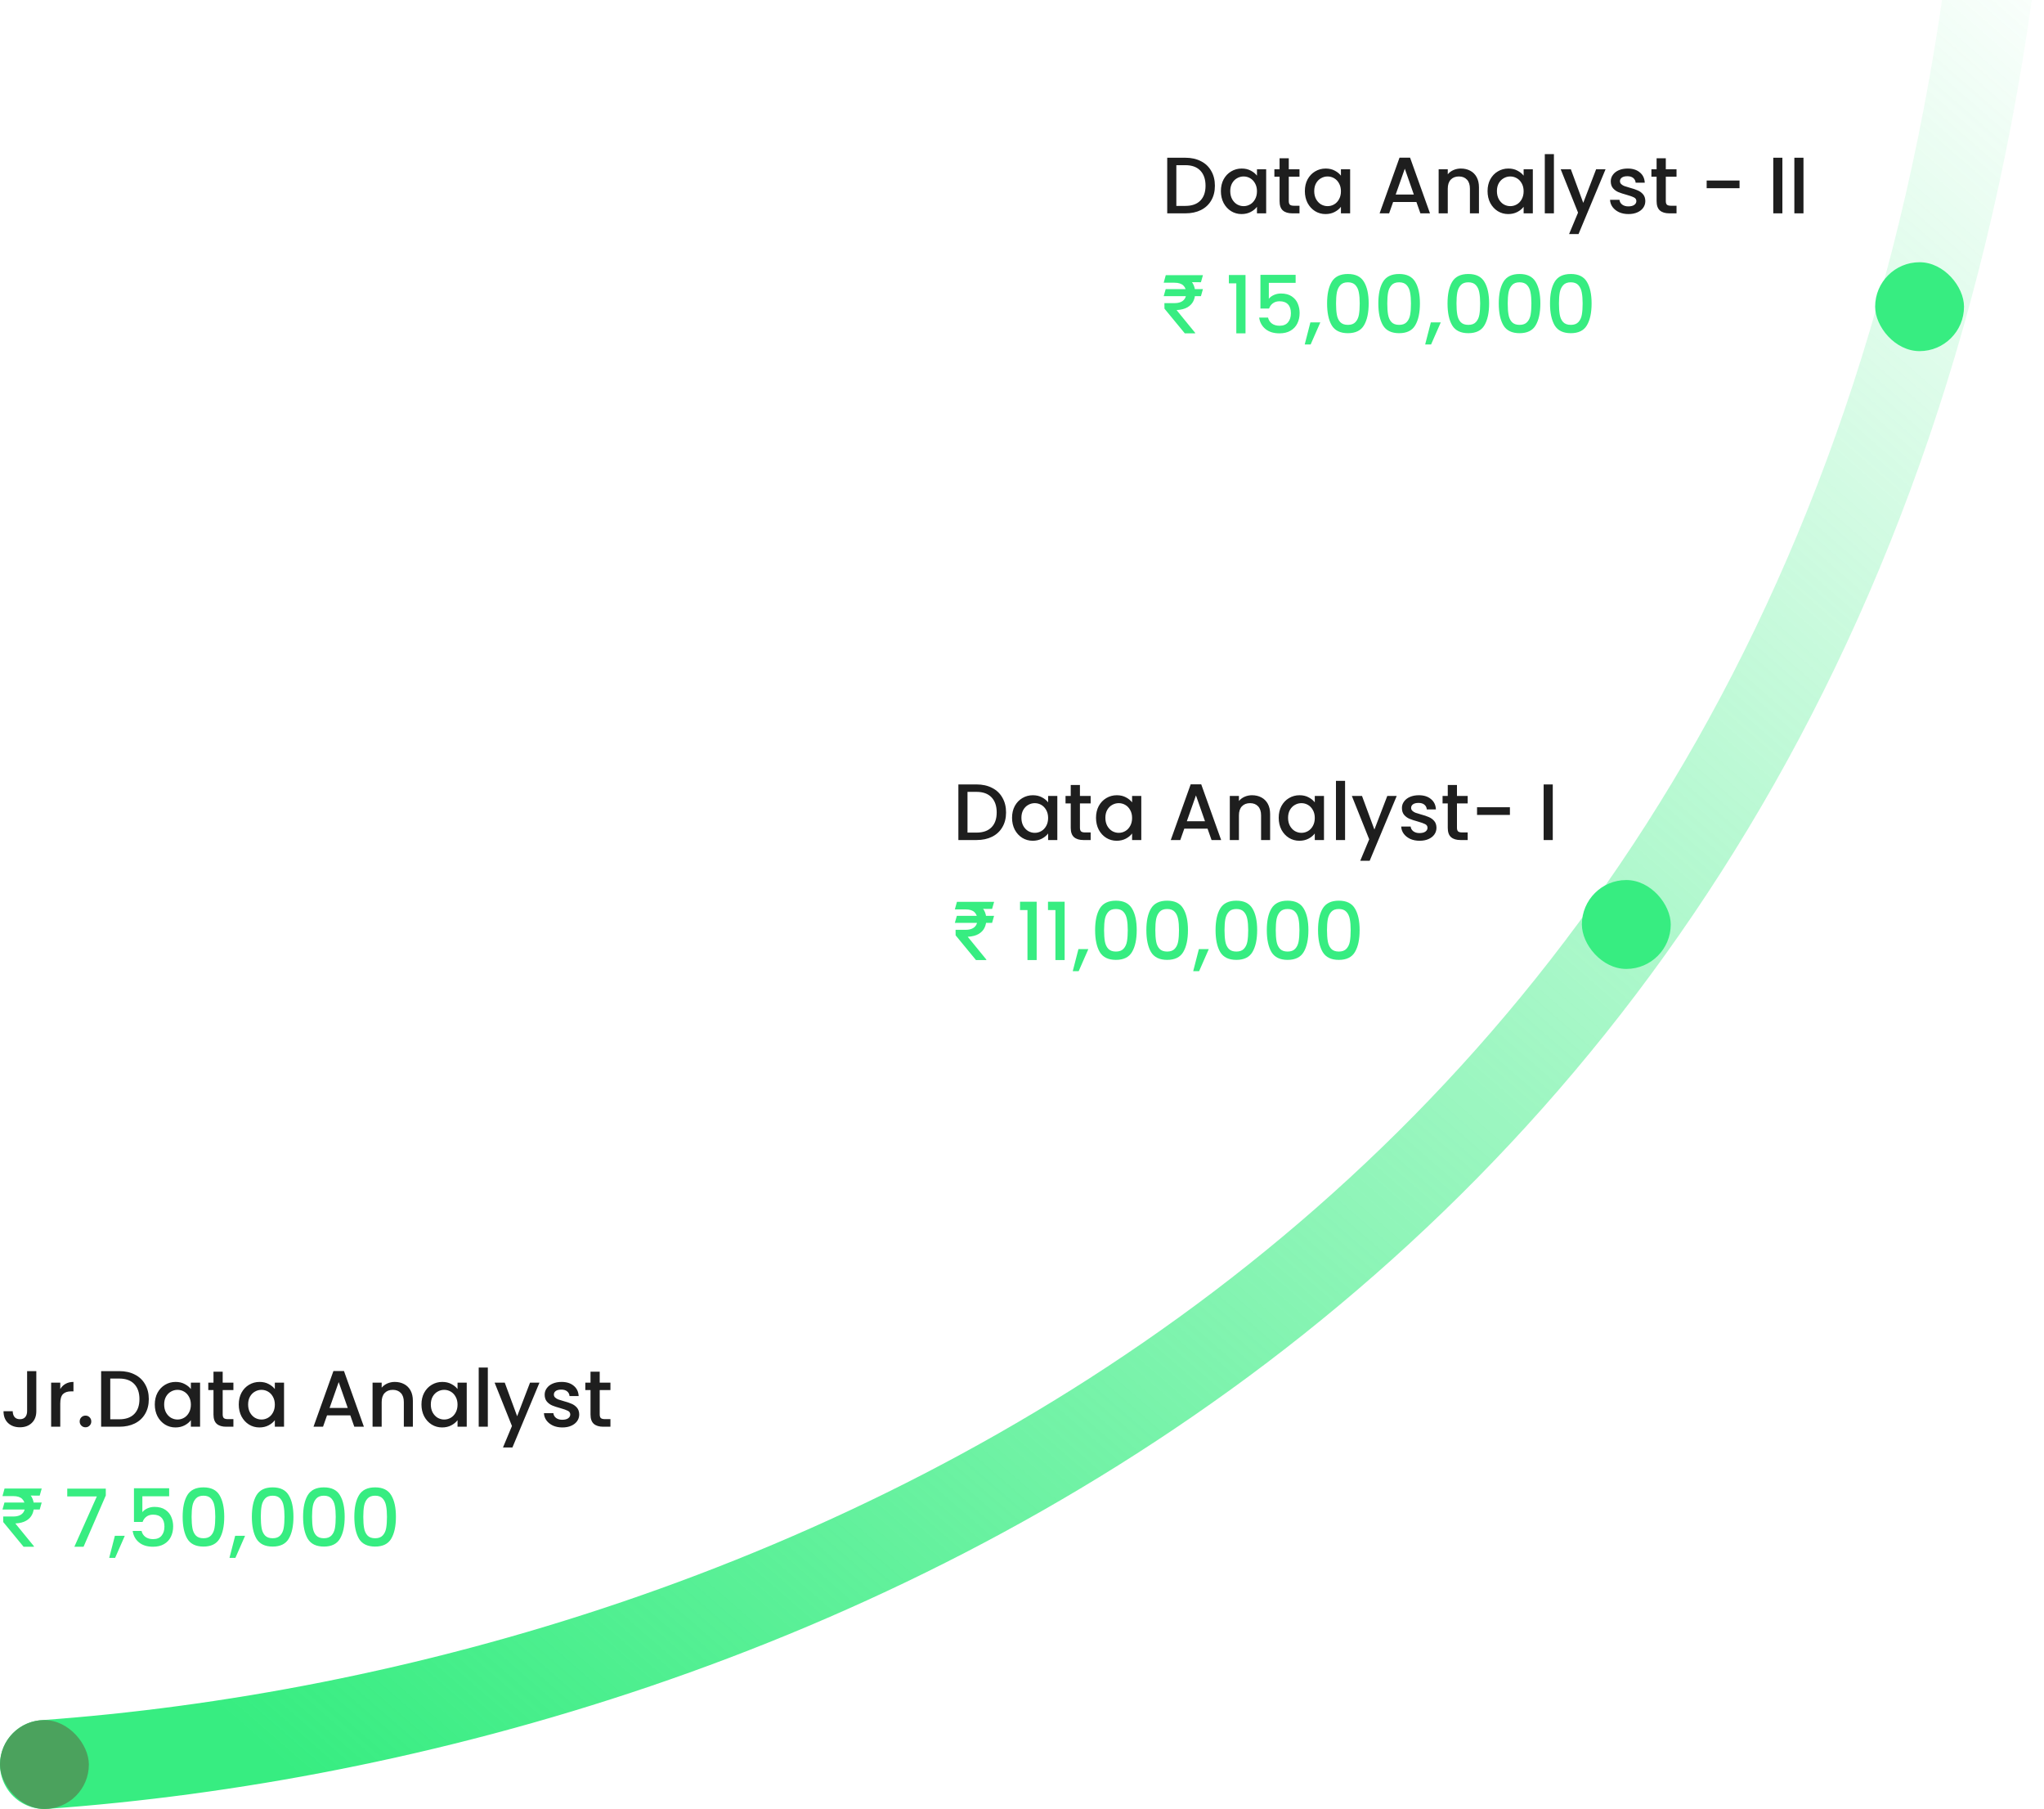 <svg width="460" height="407" viewBox="0 0 460 407" fill="none" xmlns="http://www.w3.org/2000/svg">
<path d="M10 397C173.395 385.262 417.692 286.278 450 -23" stroke="url(#paint0_linear_13_31)" stroke-width="20" stroke-linecap="round"/>
<rect y="387" width="20" height="20" rx="10" fill="#4BA25D"/>
<rect x="356" y="198" width="20" height="20" rx="10" fill="#37ED81"/>
<path d="M8.172 308.49V317.508C8.172 318.624 7.83 319.506 7.146 320.154C6.474 320.802 5.586 321.126 4.482 321.126C3.378 321.126 2.484 320.802 1.8 320.154C1.128 319.506 0.792 318.624 0.792 317.508H2.862C2.874 318.06 3.012 318.498 3.276 318.822C3.552 319.146 3.954 319.308 4.482 319.308C5.01 319.308 5.412 319.146 5.688 318.822C5.964 318.486 6.102 318.048 6.102 317.508V308.49H8.172ZM13.562 312.522C13.862 312.018 14.258 311.628 14.75 311.352C15.254 311.064 15.848 310.92 16.532 310.92V313.044H16.01C15.206 313.044 14.594 313.248 14.174 313.656C13.766 314.064 13.562 314.772 13.562 315.78V321H11.51V311.082H13.562V312.522ZM19.246 321.126C18.874 321.126 18.562 321 18.31 320.748C18.058 320.496 17.932 320.184 17.932 319.812C17.932 319.44 18.058 319.128 18.31 318.876C18.562 318.624 18.874 318.498 19.246 318.498C19.606 318.498 19.912 318.624 20.164 318.876C20.416 319.128 20.542 319.44 20.542 319.812C20.542 320.184 20.416 320.496 20.164 320.748C19.912 321 19.606 321.126 19.246 321.126ZM26.846 308.49C28.178 308.49 29.342 308.748 30.338 309.264C31.346 309.768 32.12 310.5 32.66 311.46C33.212 312.408 33.488 313.518 33.488 314.79C33.488 316.062 33.212 317.166 32.66 318.102C32.12 319.038 31.346 319.758 30.338 320.262C29.342 320.754 28.178 321 26.846 321H22.76V308.49H26.846ZM26.846 319.326C28.31 319.326 29.432 318.93 30.212 318.138C30.992 317.346 31.382 316.23 31.382 314.79C31.382 313.338 30.992 312.204 30.212 311.388C29.432 310.572 28.31 310.164 26.846 310.164H24.812V319.326H26.846ZM34.838 315.996C34.838 315 35.042 314.118 35.45 313.35C35.87 312.582 36.434 311.988 37.142 311.568C37.862 311.136 38.654 310.92 39.518 310.92C40.298 310.92 40.976 311.076 41.552 311.388C42.14 311.688 42.608 312.066 42.956 312.522V311.082H45.026V321H42.956V319.524C42.608 319.992 42.134 320.382 41.534 320.694C40.934 321.006 40.25 321.162 39.482 321.162C38.63 321.162 37.85 320.946 37.142 320.514C36.434 320.07 35.87 319.458 35.45 318.678C35.042 317.886 34.838 316.992 34.838 315.996ZM42.956 316.032C42.956 315.348 42.812 314.754 42.524 314.25C42.248 313.746 41.882 313.362 41.426 313.098C40.97 312.834 40.478 312.702 39.95 312.702C39.422 312.702 38.93 312.834 38.474 313.098C38.018 313.35 37.646 313.728 37.358 314.232C37.082 314.724 36.944 315.312 36.944 315.996C36.944 316.68 37.082 317.28 37.358 317.796C37.646 318.312 38.018 318.708 38.474 318.984C38.942 319.248 39.434 319.38 39.95 319.38C40.478 319.38 40.97 319.248 41.426 318.984C41.882 318.72 42.248 318.336 42.524 317.832C42.812 317.316 42.956 316.716 42.956 316.032ZM50.115 312.756V318.246C50.115 318.618 50.199 318.888 50.367 319.056C50.547 319.212 50.847 319.29 51.267 319.29H52.527V321H50.907C49.983 321 49.275 320.784 48.783 320.352C48.291 319.92 48.045 319.218 48.045 318.246V312.756H46.875V311.082H48.045V308.616H50.115V311.082H52.527V312.756H50.115ZM53.734 315.996C53.734 315 53.938 314.118 54.346 313.35C54.766 312.582 55.33 311.988 56.038 311.568C56.758 311.136 57.55 310.92 58.414 310.92C59.194 310.92 59.872 311.076 60.448 311.388C61.036 311.688 61.504 312.066 61.852 312.522V311.082H63.922V321H61.852V319.524C61.504 319.992 61.03 320.382 60.43 320.694C59.83 321.006 59.146 321.162 58.378 321.162C57.526 321.162 56.746 320.946 56.038 320.514C55.33 320.07 54.766 319.458 54.346 318.678C53.938 317.886 53.734 316.992 53.734 315.996ZM61.852 316.032C61.852 315.348 61.708 314.754 61.42 314.25C61.144 313.746 60.778 313.362 60.322 313.098C59.866 312.834 59.374 312.702 58.846 312.702C58.318 312.702 57.826 312.834 57.37 313.098C56.914 313.35 56.542 313.728 56.254 314.232C55.978 314.724 55.84 315.312 55.84 315.996C55.84 316.68 55.978 317.28 56.254 317.796C56.542 318.312 56.914 318.708 57.37 318.984C57.838 319.248 58.33 319.38 58.846 319.38C59.374 319.38 59.866 319.248 60.322 318.984C60.778 318.72 61.144 318.336 61.42 317.832C61.708 317.316 61.852 316.716 61.852 316.032ZM78.835 318.444H73.597L72.697 321H70.555L75.037 308.472H77.413L81.895 321H79.735L78.835 318.444ZM78.259 316.77L76.225 310.956L74.173 316.77H78.259ZM88.848 310.92C89.628 310.92 90.324 311.082 90.936 311.406C91.56 311.73 92.046 312.21 92.394 312.846C92.742 313.482 92.916 314.25 92.916 315.15V321H90.882V315.456C90.882 314.568 90.66 313.89 90.216 313.422C89.772 312.942 89.166 312.702 88.398 312.702C87.63 312.702 87.018 312.942 86.562 313.422C86.118 313.89 85.896 314.568 85.896 315.456V321H83.844V311.082H85.896V312.216C86.232 311.808 86.658 311.49 87.174 311.262C87.702 311.034 88.26 310.92 88.848 310.92ZM94.85 315.996C94.85 315 95.054 314.118 95.462 313.35C95.882 312.582 96.446 311.988 97.154 311.568C97.874 311.136 98.666 310.92 99.53 310.92C100.31 310.92 100.988 311.076 101.564 311.388C102.152 311.688 102.62 312.066 102.968 312.522V311.082H105.038V321H102.968V319.524C102.62 319.992 102.146 320.382 101.546 320.694C100.946 321.006 100.262 321.162 99.494 321.162C98.642 321.162 97.862 320.946 97.154 320.514C96.446 320.07 95.882 319.458 95.462 318.678C95.054 317.886 94.85 316.992 94.85 315.996ZM102.968 316.032C102.968 315.348 102.824 314.754 102.536 314.25C102.26 313.746 101.894 313.362 101.438 313.098C100.982 312.834 100.49 312.702 99.962 312.702C99.434 312.702 98.942 312.834 98.486 313.098C98.03 313.35 97.658 313.728 97.37 314.232C97.094 314.724 96.956 315.312 96.956 315.996C96.956 316.68 97.094 317.28 97.37 317.796C97.658 318.312 98.03 318.708 98.486 318.984C98.954 319.248 99.446 319.38 99.962 319.38C100.49 319.38 100.982 319.248 101.438 318.984C101.894 318.72 102.26 318.336 102.536 317.832C102.824 317.316 102.968 316.716 102.968 316.032ZM109.785 307.68V321H107.733V307.68H109.785ZM121.407 311.082L115.323 325.662H113.199L115.215 320.838L111.309 311.082H113.595L116.385 318.642L119.283 311.082H121.407ZM126.555 321.162C125.775 321.162 125.073 321.024 124.449 320.748C123.837 320.46 123.351 320.076 122.991 319.596C122.631 319.104 122.439 318.558 122.415 317.958H124.539C124.575 318.378 124.773 318.732 125.133 319.02C125.505 319.296 125.967 319.434 126.519 319.434C127.095 319.434 127.539 319.326 127.851 319.11C128.175 318.882 128.337 318.594 128.337 318.246C128.337 317.874 128.157 317.598 127.797 317.418C127.449 317.238 126.891 317.04 126.123 316.824C125.379 316.62 124.773 316.422 124.305 316.23C123.837 316.038 123.429 315.744 123.081 315.348C122.745 314.952 122.577 314.43 122.577 313.782C122.577 313.254 122.733 312.774 123.045 312.342C123.357 311.898 123.801 311.55 124.377 311.298C124.965 311.046 125.637 310.92 126.393 310.92C127.521 310.92 128.427 311.208 129.111 311.784C129.807 312.348 130.179 313.122 130.227 314.106H128.175C128.139 313.662 127.959 313.308 127.635 313.044C127.311 312.78 126.873 312.648 126.321 312.648C125.781 312.648 125.367 312.75 125.079 312.954C124.791 313.158 124.647 313.428 124.647 313.764C124.647 314.028 124.743 314.25 124.935 314.43C125.127 314.61 125.361 314.754 125.637 314.862C125.913 314.958 126.321 315.084 126.861 315.24C127.581 315.432 128.169 315.63 128.625 315.834C129.093 316.026 129.495 316.314 129.831 316.698C130.167 317.082 130.341 317.592 130.353 318.228C130.353 318.792 130.197 319.296 129.885 319.74C129.573 320.184 129.129 320.532 128.553 320.784C127.989 321.036 127.323 321.162 126.555 321.162ZM134.965 312.756V318.246C134.965 318.618 135.049 318.888 135.217 319.056C135.397 319.212 135.697 319.29 136.117 319.29H137.377V321H135.757C134.833 321 134.125 320.784 133.633 320.352C133.141 319.92 132.895 319.218 132.895 318.246V312.756H131.725V311.082H132.895V308.616H134.965V311.082H137.377V312.756H134.965Z" fill="#1E1E1E"/>
<path d="M9.384 338.054L8.936 339.633H0.556L1.004 338.054H9.384ZM5.305 348L0.729 342.445L0.716 341.199H2.985C3.552 341.199 4.031 341.112 4.423 340.937C4.815 340.762 5.114 340.509 5.318 340.176C5.523 339.839 5.625 339.43 5.625 338.949C5.625 338.233 5.412 337.664 4.986 337.242C4.56 336.82 3.893 336.609 2.985 336.609H0.556L1.023 334.909H2.985C4.042 334.909 4.913 335.077 5.599 335.414C6.286 335.751 6.797 336.217 7.134 336.814C7.47 337.411 7.638 338.099 7.638 338.879C7.638 339.573 7.5 340.202 7.223 340.764C6.946 341.327 6.505 341.785 5.9 342.138C5.295 342.492 4.5 342.699 3.516 342.759L3.458 342.771L7.638 347.891V348H5.305ZM9.39 334.909L8.936 336.501L2.237 336.462L2.691 334.909H9.39ZM23.81 336.462L18.806 348H16.736L21.794 336.678H15.134V334.932H23.81V336.462ZM28.086 345.534L25.908 350.502H24.576L25.854 345.534H28.086ZM38.069 336.642H32.039V340.224C32.291 339.888 32.663 339.606 33.155 339.378C33.659 339.15 34.193 339.036 34.757 339.036C35.765 339.036 36.581 339.252 37.205 339.684C37.841 340.116 38.291 340.662 38.555 341.322C38.831 341.982 38.969 342.678 38.969 343.41C38.969 344.298 38.795 345.09 38.447 345.786C38.111 346.47 37.601 347.01 36.917 347.406C36.245 347.802 35.417 348 34.433 348C33.125 348 32.075 347.676 31.283 347.028C30.491 346.38 30.017 345.522 29.861 344.454H31.859C31.991 345.018 32.285 345.468 32.741 345.804C33.197 346.128 33.767 346.29 34.451 346.29C35.303 346.29 35.939 346.032 36.359 345.516C36.791 345 37.007 344.316 37.007 343.464C37.007 342.6 36.791 341.94 36.359 341.484C35.927 341.016 35.291 340.782 34.451 340.782C33.863 340.782 33.365 340.932 32.957 341.232C32.561 341.52 32.273 341.916 32.093 342.42H30.149V334.842H38.069V336.642ZM41.105 341.268C41.105 339.192 41.453 337.572 42.149 336.408C42.857 335.232 44.069 334.644 45.785 334.644C47.501 334.644 48.707 335.232 49.403 336.408C50.111 337.572 50.465 339.192 50.465 341.268C50.465 343.368 50.111 345.012 49.403 346.2C48.707 347.376 47.501 347.964 45.785 347.964C44.069 347.964 42.857 347.376 42.149 346.2C41.453 345.012 41.105 343.368 41.105 341.268ZM48.449 341.268C48.449 340.296 48.383 339.474 48.251 338.802C48.131 338.13 47.879 337.584 47.495 337.164C47.111 336.732 46.541 336.516 45.785 336.516C45.029 336.516 44.459 336.732 44.075 337.164C43.691 337.584 43.433 338.13 43.301 338.802C43.181 339.474 43.121 340.296 43.121 341.268C43.121 342.276 43.181 343.122 43.301 343.806C43.421 344.49 43.673 345.042 44.057 345.462C44.453 345.882 45.029 346.092 45.785 346.092C46.541 346.092 47.111 345.882 47.495 345.462C47.891 345.042 48.149 344.49 48.269 343.806C48.389 343.122 48.449 342.276 48.449 341.268ZM55.157 345.534L52.979 350.502H51.647L52.925 345.534H55.157ZM56.68 341.268C56.68 339.192 57.028 337.572 57.724 336.408C58.432 335.232 59.644 334.644 61.36 334.644C63.076 334.644 64.282 335.232 64.978 336.408C65.686 337.572 66.04 339.192 66.04 341.268C66.04 343.368 65.686 345.012 64.978 346.2C64.282 347.376 63.076 347.964 61.36 347.964C59.644 347.964 58.432 347.376 57.724 346.2C57.028 345.012 56.68 343.368 56.68 341.268ZM64.024 341.268C64.024 340.296 63.958 339.474 63.826 338.802C63.706 338.13 63.454 337.584 63.07 337.164C62.686 336.732 62.116 336.516 61.36 336.516C60.604 336.516 60.034 336.732 59.65 337.164C59.266 337.584 59.008 338.13 58.876 338.802C58.756 339.474 58.696 340.296 58.696 341.268C58.696 342.276 58.756 343.122 58.876 343.806C58.996 344.49 59.248 345.042 59.632 345.462C60.028 345.882 60.604 346.092 61.36 346.092C62.116 346.092 62.686 345.882 63.07 345.462C63.466 345.042 63.724 344.49 63.844 343.806C63.964 343.122 64.024 342.276 64.024 341.268ZM68.211 341.268C68.211 339.192 68.559 337.572 69.255 336.408C69.963 335.232 71.175 334.644 72.891 334.644C74.607 334.644 75.813 335.232 76.509 336.408C77.217 337.572 77.571 339.192 77.571 341.268C77.571 343.368 77.217 345.012 76.509 346.2C75.813 347.376 74.607 347.964 72.891 347.964C71.175 347.964 69.963 347.376 69.255 346.2C68.559 345.012 68.211 343.368 68.211 341.268ZM75.555 341.268C75.555 340.296 75.489 339.474 75.357 338.802C75.237 338.13 74.985 337.584 74.601 337.164C74.217 336.732 73.647 336.516 72.891 336.516C72.135 336.516 71.565 336.732 71.181 337.164C70.797 337.584 70.539 338.13 70.407 338.802C70.287 339.474 70.227 340.296 70.227 341.268C70.227 342.276 70.287 343.122 70.407 343.806C70.527 344.49 70.779 345.042 71.163 345.462C71.559 345.882 72.135 346.092 72.891 346.092C73.647 346.092 74.217 345.882 74.601 345.462C74.997 345.042 75.255 344.49 75.375 343.806C75.495 343.122 75.555 342.276 75.555 341.268ZM79.742 341.268C79.742 339.192 80.09 337.572 80.786 336.408C81.494 335.232 82.706 334.644 84.422 334.644C86.138 334.644 87.344 335.232 88.04 336.408C88.748 337.572 89.102 339.192 89.102 341.268C89.102 343.368 88.748 345.012 88.04 346.2C87.344 347.376 86.138 347.964 84.422 347.964C82.706 347.964 81.494 347.376 80.786 346.2C80.09 345.012 79.742 343.368 79.742 341.268ZM87.086 341.268C87.086 340.296 87.02 339.474 86.888 338.802C86.768 338.13 86.516 337.584 86.132 337.164C85.748 336.732 85.178 336.516 84.422 336.516C83.666 336.516 83.096 336.732 82.712 337.164C82.328 337.584 82.07 338.13 81.938 338.802C81.818 339.474 81.758 340.296 81.758 341.268C81.758 342.276 81.818 343.122 81.938 343.806C82.058 344.49 82.31 345.042 82.694 345.462C83.09 345.882 83.666 346.092 84.422 346.092C85.178 346.092 85.748 345.882 86.132 345.462C86.528 345.042 86.786 344.49 86.906 343.806C87.026 343.122 87.086 342.276 87.086 341.268Z" fill="#37ED81"/>
<path d="M219.769 176.49C221.101 176.49 222.265 176.748 223.261 177.264C224.269 177.768 225.043 178.5 225.583 179.46C226.135 180.408 226.411 181.518 226.411 182.79C226.411 184.062 226.135 185.166 225.583 186.102C225.043 187.038 224.269 187.758 223.261 188.262C222.265 188.754 221.101 189 219.769 189H215.683V176.49H219.769ZM219.769 187.326C221.233 187.326 222.355 186.93 223.135 186.138C223.915 185.346 224.305 184.23 224.305 182.79C224.305 181.338 223.915 180.204 223.135 179.388C222.355 178.572 221.233 178.164 219.769 178.164H217.735V187.326H219.769ZM227.761 183.996C227.761 183 227.965 182.118 228.373 181.35C228.793 180.582 229.357 179.988 230.065 179.568C230.785 179.136 231.577 178.92 232.441 178.92C233.221 178.92 233.899 179.076 234.475 179.388C235.063 179.688 235.531 180.066 235.879 180.522V179.082H237.949V189H235.879V187.524C235.531 187.992 235.057 188.382 234.457 188.694C233.857 189.006 233.173 189.162 232.405 189.162C231.553 189.162 230.773 188.946 230.065 188.514C229.357 188.07 228.793 187.458 228.373 186.678C227.965 185.886 227.761 184.992 227.761 183.996ZM235.879 184.032C235.879 183.348 235.735 182.754 235.447 182.25C235.171 181.746 234.805 181.362 234.349 181.098C233.893 180.834 233.401 180.702 232.873 180.702C232.345 180.702 231.853 180.834 231.397 181.098C230.941 181.35 230.569 181.728 230.281 182.232C230.005 182.724 229.867 183.312 229.867 183.996C229.867 184.68 230.005 185.28 230.281 185.796C230.569 186.312 230.941 186.708 231.397 186.984C231.865 187.248 232.357 187.38 232.873 187.38C233.401 187.38 233.893 187.248 234.349 186.984C234.805 186.72 235.171 186.336 235.447 185.832C235.735 185.316 235.879 184.716 235.879 184.032ZM243.038 180.756V186.246C243.038 186.618 243.122 186.888 243.29 187.056C243.47 187.212 243.77 187.29 244.19 187.29H245.45V189H243.83C242.906 189 242.198 188.784 241.706 188.352C241.214 187.92 240.968 187.218 240.968 186.246V180.756H239.798V179.082H240.968V176.616H243.038V179.082H245.45V180.756H243.038ZM246.658 183.996C246.658 183 246.862 182.118 247.27 181.35C247.69 180.582 248.254 179.988 248.962 179.568C249.682 179.136 250.474 178.92 251.338 178.92C252.118 178.92 252.796 179.076 253.372 179.388C253.96 179.688 254.428 180.066 254.776 180.522V179.082H256.846V189H254.776V187.524C254.428 187.992 253.954 188.382 253.354 188.694C252.754 189.006 252.07 189.162 251.302 189.162C250.45 189.162 249.67 188.946 248.962 188.514C248.254 188.07 247.69 187.458 247.27 186.678C246.862 185.886 246.658 184.992 246.658 183.996ZM254.776 184.032C254.776 183.348 254.632 182.754 254.344 182.25C254.068 181.746 253.702 181.362 253.246 181.098C252.79 180.834 252.298 180.702 251.77 180.702C251.242 180.702 250.75 180.834 250.294 181.098C249.838 181.35 249.466 181.728 249.178 182.232C248.902 182.724 248.764 183.312 248.764 183.996C248.764 184.68 248.902 185.28 249.178 185.796C249.466 186.312 249.838 186.708 250.294 186.984C250.762 187.248 251.254 187.38 251.77 187.38C252.298 187.38 252.79 187.248 253.246 186.984C253.702 186.72 254.068 186.336 254.344 185.832C254.632 185.316 254.776 184.716 254.776 184.032ZM271.759 186.444H266.521L265.621 189H263.479L267.961 176.472H270.337L274.819 189H272.659L271.759 186.444ZM271.183 184.77L269.149 178.956L267.097 184.77H271.183ZM281.771 178.92C282.551 178.92 283.247 179.082 283.859 179.406C284.483 179.73 284.969 180.21 285.317 180.846C285.665 181.482 285.839 182.25 285.839 183.15V189H283.805V183.456C283.805 182.568 283.583 181.89 283.139 181.422C282.695 180.942 282.089 180.702 281.321 180.702C280.553 180.702 279.941 180.942 279.485 181.422C279.041 181.89 278.819 182.568 278.819 183.456V189H276.767V179.082H278.819V180.216C279.155 179.808 279.581 179.49 280.097 179.262C280.625 179.034 281.183 178.92 281.771 178.92ZM287.773 183.996C287.773 183 287.977 182.118 288.385 181.35C288.805 180.582 289.369 179.988 290.077 179.568C290.797 179.136 291.589 178.92 292.453 178.92C293.233 178.92 293.911 179.076 294.487 179.388C295.075 179.688 295.543 180.066 295.891 180.522V179.082H297.961V189H295.891V187.524C295.543 187.992 295.069 188.382 294.469 188.694C293.869 189.006 293.185 189.162 292.417 189.162C291.565 189.162 290.785 188.946 290.077 188.514C289.369 188.07 288.805 187.458 288.385 186.678C287.977 185.886 287.773 184.992 287.773 183.996ZM295.891 184.032C295.891 183.348 295.747 182.754 295.459 182.25C295.183 181.746 294.817 181.362 294.361 181.098C293.905 180.834 293.413 180.702 292.885 180.702C292.357 180.702 291.865 180.834 291.409 181.098C290.953 181.35 290.581 181.728 290.293 182.232C290.017 182.724 289.879 183.312 289.879 183.996C289.879 184.68 290.017 185.28 290.293 185.796C290.581 186.312 290.953 186.708 291.409 186.984C291.877 187.248 292.369 187.38 292.885 187.38C293.413 187.38 293.905 187.248 294.361 186.984C294.817 186.72 295.183 186.336 295.459 185.832C295.747 185.316 295.891 184.716 295.891 184.032ZM302.708 175.68V189H300.656V175.68H302.708ZM314.33 179.082L308.246 193.662H306.122L308.138 188.838L304.232 179.082H306.518L309.308 186.642L312.206 179.082H314.33ZM319.479 189.162C318.699 189.162 317.997 189.024 317.373 188.748C316.761 188.46 316.275 188.076 315.915 187.596C315.555 187.104 315.363 186.558 315.339 185.958H317.463C317.499 186.378 317.697 186.732 318.057 187.02C318.429 187.296 318.891 187.434 319.443 187.434C320.019 187.434 320.463 187.326 320.775 187.11C321.099 186.882 321.261 186.594 321.261 186.246C321.261 185.874 321.081 185.598 320.721 185.418C320.373 185.238 319.815 185.04 319.047 184.824C318.303 184.62 317.697 184.422 317.229 184.23C316.761 184.038 316.353 183.744 316.005 183.348C315.669 182.952 315.501 182.43 315.501 181.782C315.501 181.254 315.657 180.774 315.969 180.342C316.281 179.898 316.725 179.55 317.301 179.298C317.889 179.046 318.561 178.92 319.317 178.92C320.445 178.92 321.351 179.208 322.035 179.784C322.731 180.348 323.103 181.122 323.151 182.106H321.099C321.063 181.662 320.883 181.308 320.559 181.044C320.235 180.78 319.797 180.648 319.245 180.648C318.705 180.648 318.291 180.75 318.003 180.954C317.715 181.158 317.571 181.428 317.571 181.764C317.571 182.028 317.667 182.25 317.859 182.43C318.051 182.61 318.285 182.754 318.561 182.862C318.837 182.958 319.245 183.084 319.785 183.24C320.505 183.432 321.093 183.63 321.549 183.834C322.017 184.026 322.419 184.314 322.755 184.698C323.091 185.082 323.265 185.592 323.277 186.228C323.277 186.792 323.121 187.296 322.809 187.74C322.497 188.184 322.053 188.532 321.477 188.784C320.913 189.036 320.247 189.162 319.479 189.162ZM327.888 180.756V186.246C327.888 186.618 327.972 186.888 328.14 187.056C328.32 187.212 328.62 187.29 329.04 187.29H330.3V189H328.68C327.756 189 327.048 188.784 326.556 188.352C326.064 187.92 325.818 187.218 325.818 186.246V180.756H324.648V179.082H325.818V176.616H327.888V179.082H330.3V180.756H327.888ZM339.805 181.62V183.348H332.407V181.62H339.805ZM349.448 176.49V189H347.396V176.49H349.448Z" fill="#1E1E1E"/>
<path d="M223.717 206.054L223.269 207.633H214.889L215.337 206.054H223.717ZM219.639 216L215.062 210.445L215.049 209.199H217.318C217.885 209.199 218.365 209.112 218.757 208.937C219.149 208.762 219.447 208.509 219.652 208.176C219.856 207.839 219.958 207.43 219.958 206.949C219.958 206.233 219.745 205.664 219.319 205.242C218.893 204.82 218.226 204.609 217.318 204.609H214.889L215.356 202.909H217.318C218.375 202.909 219.247 203.077 219.933 203.414C220.619 203.751 221.13 204.217 221.467 204.814C221.804 205.411 221.972 206.099 221.972 206.879C221.972 207.573 221.833 208.202 221.556 208.764C221.279 209.327 220.838 209.785 220.233 210.138C219.628 210.492 218.833 210.699 217.849 210.759L217.791 210.771L221.972 215.891V216H219.639ZM223.723 202.909L223.269 204.501L216.571 204.462L217.024 202.909H223.723ZM229.557 204.75V202.878H233.301V216H231.231V204.75H229.557ZM235.85 204.75V202.878H239.594V216H237.524V204.75H235.85ZM244.933 213.534L242.755 218.502H241.423L242.701 213.534H244.933ZM246.456 209.268C246.456 207.192 246.804 205.572 247.5 204.408C248.208 203.232 249.42 202.644 251.136 202.644C252.852 202.644 254.058 203.232 254.754 204.408C255.462 205.572 255.816 207.192 255.816 209.268C255.816 211.368 255.462 213.012 254.754 214.2C254.058 215.376 252.852 215.964 251.136 215.964C249.42 215.964 248.208 215.376 247.5 214.2C246.804 213.012 246.456 211.368 246.456 209.268ZM253.8 209.268C253.8 208.296 253.734 207.474 253.602 206.802C253.482 206.13 253.23 205.584 252.846 205.164C252.462 204.732 251.892 204.516 251.136 204.516C250.38 204.516 249.81 204.732 249.426 205.164C249.042 205.584 248.784 206.13 248.652 206.802C248.532 207.474 248.472 208.296 248.472 209.268C248.472 210.276 248.532 211.122 248.652 211.806C248.772 212.49 249.024 213.042 249.408 213.462C249.804 213.882 250.38 214.092 251.136 214.092C251.892 214.092 252.462 213.882 252.846 213.462C253.242 213.042 253.5 212.49 253.62 211.806C253.74 211.122 253.8 210.276 253.8 209.268ZM257.988 209.268C257.988 207.192 258.336 205.572 259.032 204.408C259.74 203.232 260.952 202.644 262.668 202.644C264.384 202.644 265.59 203.232 266.286 204.408C266.994 205.572 267.348 207.192 267.348 209.268C267.348 211.368 266.994 213.012 266.286 214.2C265.59 215.376 264.384 215.964 262.668 215.964C260.952 215.964 259.74 215.376 259.032 214.2C258.336 213.012 257.988 211.368 257.988 209.268ZM265.332 209.268C265.332 208.296 265.266 207.474 265.134 206.802C265.014 206.13 264.762 205.584 264.378 205.164C263.994 204.732 263.424 204.516 262.668 204.516C261.912 204.516 261.342 204.732 260.958 205.164C260.574 205.584 260.316 206.13 260.184 206.802C260.064 207.474 260.004 208.296 260.004 209.268C260.004 210.276 260.064 211.122 260.184 211.806C260.304 212.49 260.556 213.042 260.94 213.462C261.336 213.882 261.912 214.092 262.668 214.092C263.424 214.092 263.994 213.882 264.378 213.462C264.774 213.042 265.032 212.49 265.152 211.806C265.272 211.122 265.332 210.276 265.332 209.268ZM272.039 213.534L269.861 218.502H268.529L269.807 213.534H272.039ZM273.562 209.268C273.562 207.192 273.91 205.572 274.606 204.408C275.314 203.232 276.526 202.644 278.242 202.644C279.958 202.644 281.164 203.232 281.86 204.408C282.568 205.572 282.922 207.192 282.922 209.268C282.922 211.368 282.568 213.012 281.86 214.2C281.164 215.376 279.958 215.964 278.242 215.964C276.526 215.964 275.314 215.376 274.606 214.2C273.91 213.012 273.562 211.368 273.562 209.268ZM280.906 209.268C280.906 208.296 280.84 207.474 280.708 206.802C280.588 206.13 280.336 205.584 279.952 205.164C279.568 204.732 278.998 204.516 278.242 204.516C277.486 204.516 276.916 204.732 276.532 205.164C276.148 205.584 275.89 206.13 275.758 206.802C275.638 207.474 275.578 208.296 275.578 209.268C275.578 210.276 275.638 211.122 275.758 211.806C275.878 212.49 276.13 213.042 276.514 213.462C276.91 213.882 277.486 214.092 278.242 214.092C278.998 214.092 279.568 213.882 279.952 213.462C280.348 213.042 280.606 212.49 280.726 211.806C280.846 211.122 280.906 210.276 280.906 209.268ZM285.093 209.268C285.093 207.192 285.441 205.572 286.137 204.408C286.845 203.232 288.057 202.644 289.773 202.644C291.489 202.644 292.695 203.232 293.391 204.408C294.099 205.572 294.453 207.192 294.453 209.268C294.453 211.368 294.099 213.012 293.391 214.2C292.695 215.376 291.489 215.964 289.773 215.964C288.057 215.964 286.845 215.376 286.137 214.2C285.441 213.012 285.093 211.368 285.093 209.268ZM292.437 209.268C292.437 208.296 292.371 207.474 292.239 206.802C292.119 206.13 291.867 205.584 291.483 205.164C291.099 204.732 290.529 204.516 289.773 204.516C289.017 204.516 288.447 204.732 288.063 205.164C287.679 205.584 287.421 206.13 287.289 206.802C287.169 207.474 287.109 208.296 287.109 209.268C287.109 210.276 287.169 211.122 287.289 211.806C287.409 212.49 287.661 213.042 288.045 213.462C288.441 213.882 289.017 214.092 289.773 214.092C290.529 214.092 291.099 213.882 291.483 213.462C291.879 213.042 292.137 212.49 292.257 211.806C292.377 211.122 292.437 210.276 292.437 209.268ZM296.624 209.268C296.624 207.192 296.972 205.572 297.668 204.408C298.376 203.232 299.588 202.644 301.304 202.644C303.02 202.644 304.226 203.232 304.922 204.408C305.63 205.572 305.984 207.192 305.984 209.268C305.984 211.368 305.63 213.012 304.922 214.2C304.226 215.376 303.02 215.964 301.304 215.964C299.588 215.964 298.376 215.376 297.668 214.2C296.972 213.012 296.624 211.368 296.624 209.268ZM303.968 209.268C303.968 208.296 303.902 207.474 303.77 206.802C303.65 206.13 303.398 205.584 303.014 205.164C302.63 204.732 302.06 204.516 301.304 204.516C300.548 204.516 299.978 204.732 299.594 205.164C299.21 205.584 298.952 206.13 298.82 206.802C298.7 207.474 298.64 208.296 298.64 209.268C298.64 210.276 298.7 211.122 298.82 211.806C298.94 212.49 299.192 213.042 299.576 213.462C299.972 213.882 300.548 214.092 301.304 214.092C302.06 214.092 302.63 213.882 303.014 213.462C303.41 213.042 303.668 212.49 303.788 211.806C303.908 211.122 303.968 210.276 303.968 209.268Z" fill="#37ED81"/>
<path d="M266.769 35.49C268.101 35.49 269.265 35.748 270.261 36.264C271.269 36.768 272.043 37.5 272.583 38.46C273.135 39.408 273.411 40.518 273.411 41.79C273.411 43.062 273.135 44.166 272.583 45.102C272.043 46.038 271.269 46.758 270.261 47.262C269.265 47.754 268.101 48 266.769 48H262.683V35.49H266.769ZM266.769 46.326C268.233 46.326 269.355 45.93 270.135 45.138C270.915 44.346 271.305 43.23 271.305 41.79C271.305 40.338 270.915 39.204 270.135 38.388C269.355 37.572 268.233 37.164 266.769 37.164H264.735V46.326H266.769ZM274.761 42.996C274.761 42 274.965 41.118 275.373 40.35C275.793 39.582 276.357 38.988 277.065 38.568C277.785 38.136 278.577 37.92 279.441 37.92C280.221 37.92 280.899 38.076 281.475 38.388C282.063 38.688 282.531 39.066 282.879 39.522V38.082H284.949V48H282.879V46.524C282.531 46.992 282.057 47.382 281.457 47.694C280.857 48.006 280.173 48.162 279.405 48.162C278.553 48.162 277.773 47.946 277.065 47.514C276.357 47.07 275.793 46.458 275.373 45.678C274.965 44.886 274.761 43.992 274.761 42.996ZM282.879 43.032C282.879 42.348 282.735 41.754 282.447 41.25C282.171 40.746 281.805 40.362 281.349 40.098C280.893 39.834 280.401 39.702 279.873 39.702C279.345 39.702 278.853 39.834 278.397 40.098C277.941 40.35 277.569 40.728 277.281 41.232C277.005 41.724 276.867 42.312 276.867 42.996C276.867 43.68 277.005 44.28 277.281 44.796C277.569 45.312 277.941 45.708 278.397 45.984C278.865 46.248 279.357 46.38 279.873 46.38C280.401 46.38 280.893 46.248 281.349 45.984C281.805 45.72 282.171 45.336 282.447 44.832C282.735 44.316 282.879 43.716 282.879 43.032ZM290.038 39.756V45.246C290.038 45.618 290.122 45.888 290.29 46.056C290.47 46.212 290.77 46.29 291.19 46.29H292.45V48H290.83C289.906 48 289.198 47.784 288.706 47.352C288.214 46.92 287.968 46.218 287.968 45.246V39.756H286.798V38.082H287.968V35.616H290.038V38.082H292.45V39.756H290.038ZM293.658 42.996C293.658 42 293.862 41.118 294.27 40.35C294.69 39.582 295.254 38.988 295.962 38.568C296.682 38.136 297.474 37.92 298.338 37.92C299.118 37.92 299.796 38.076 300.372 38.388C300.96 38.688 301.428 39.066 301.776 39.522V38.082H303.846V48H301.776V46.524C301.428 46.992 300.954 47.382 300.354 47.694C299.754 48.006 299.07 48.162 298.302 48.162C297.45 48.162 296.67 47.946 295.962 47.514C295.254 47.07 294.69 46.458 294.27 45.678C293.862 44.886 293.658 43.992 293.658 42.996ZM301.776 43.032C301.776 42.348 301.632 41.754 301.344 41.25C301.068 40.746 300.702 40.362 300.246 40.098C299.79 39.834 299.298 39.702 298.77 39.702C298.242 39.702 297.75 39.834 297.294 40.098C296.838 40.35 296.466 40.728 296.178 41.232C295.902 41.724 295.764 42.312 295.764 42.996C295.764 43.68 295.902 44.28 296.178 44.796C296.466 45.312 296.838 45.708 297.294 45.984C297.762 46.248 298.254 46.38 298.77 46.38C299.298 46.38 299.79 46.248 300.246 45.984C300.702 45.72 301.068 45.336 301.344 44.832C301.632 44.316 301.776 43.716 301.776 43.032ZM318.759 45.444H313.521L312.621 48H310.479L314.961 35.472H317.337L321.819 48H319.659L318.759 45.444ZM318.183 43.77L316.149 37.956L314.097 43.77H318.183ZM328.771 37.92C329.551 37.92 330.247 38.082 330.859 38.406C331.483 38.73 331.969 39.21 332.317 39.846C332.665 40.482 332.839 41.25 332.839 42.15V48H330.805V42.456C330.805 41.568 330.583 40.89 330.139 40.422C329.695 39.942 329.089 39.702 328.321 39.702C327.553 39.702 326.941 39.942 326.485 40.422C326.041 40.89 325.819 41.568 325.819 42.456V48H323.767V38.082H325.819V39.216C326.155 38.808 326.581 38.49 327.097 38.262C327.625 38.034 328.183 37.92 328.771 37.92ZM334.773 42.996C334.773 42 334.977 41.118 335.385 40.35C335.805 39.582 336.369 38.988 337.077 38.568C337.797 38.136 338.589 37.92 339.453 37.92C340.233 37.92 340.911 38.076 341.487 38.388C342.075 38.688 342.543 39.066 342.891 39.522V38.082H344.961V48H342.891V46.524C342.543 46.992 342.069 47.382 341.469 47.694C340.869 48.006 340.185 48.162 339.417 48.162C338.565 48.162 337.785 47.946 337.077 47.514C336.369 47.07 335.805 46.458 335.385 45.678C334.977 44.886 334.773 43.992 334.773 42.996ZM342.891 43.032C342.891 42.348 342.747 41.754 342.459 41.25C342.183 40.746 341.817 40.362 341.361 40.098C340.905 39.834 340.413 39.702 339.885 39.702C339.357 39.702 338.865 39.834 338.409 40.098C337.953 40.35 337.581 40.728 337.293 41.232C337.017 41.724 336.879 42.312 336.879 42.996C336.879 43.68 337.017 44.28 337.293 44.796C337.581 45.312 337.953 45.708 338.409 45.984C338.877 46.248 339.369 46.38 339.885 46.38C340.413 46.38 340.905 46.248 341.361 45.984C341.817 45.72 342.183 45.336 342.459 44.832C342.747 44.316 342.891 43.716 342.891 43.032ZM349.708 34.68V48H347.656V34.68H349.708ZM361.33 38.082L355.246 52.662H353.122L355.138 47.838L351.232 38.082H353.518L356.308 45.642L359.206 38.082H361.33ZM366.479 48.162C365.699 48.162 364.997 48.024 364.373 47.748C363.761 47.46 363.275 47.076 362.915 46.596C362.555 46.104 362.363 45.558 362.339 44.958H364.463C364.499 45.378 364.697 45.732 365.057 46.02C365.429 46.296 365.891 46.434 366.443 46.434C367.019 46.434 367.463 46.326 367.775 46.11C368.099 45.882 368.261 45.594 368.261 45.246C368.261 44.874 368.081 44.598 367.721 44.418C367.373 44.238 366.815 44.04 366.047 43.824C365.303 43.62 364.697 43.422 364.229 43.23C363.761 43.038 363.353 42.744 363.005 42.348C362.669 41.952 362.501 41.43 362.501 40.782C362.501 40.254 362.657 39.774 362.969 39.342C363.281 38.898 363.725 38.55 364.301 38.298C364.889 38.046 365.561 37.92 366.317 37.92C367.445 37.92 368.351 38.208 369.035 38.784C369.731 39.348 370.103 40.122 370.151 41.106H368.099C368.063 40.662 367.883 40.308 367.559 40.044C367.235 39.78 366.797 39.648 366.245 39.648C365.705 39.648 365.291 39.75 365.003 39.954C364.715 40.158 364.571 40.428 364.571 40.764C364.571 41.028 364.667 41.25 364.859 41.43C365.051 41.61 365.285 41.754 365.561 41.862C365.837 41.958 366.245 42.084 366.785 42.24C367.505 42.432 368.093 42.63 368.549 42.834C369.017 43.026 369.419 43.314 369.755 43.698C370.091 44.082 370.265 44.592 370.277 45.228C370.277 45.792 370.121 46.296 369.809 46.74C369.497 47.184 369.053 47.532 368.477 47.784C367.913 48.036 367.247 48.162 366.479 48.162ZM374.888 39.756V45.246C374.888 45.618 374.972 45.888 375.14 46.056C375.32 46.212 375.62 46.29 376.04 46.29H377.3V48H375.68C374.756 48 374.048 47.784 373.556 47.352C373.064 46.92 372.818 46.218 372.818 45.246V39.756H371.648V38.082H372.818V35.616H374.888V38.082H377.3V39.756H374.888ZM391.481 40.62V42.348H384.083V40.62H391.481ZM401.124 35.49V48H399.072V35.49H401.124ZM405.87 35.49V48H403.818V35.49H405.87Z" fill="#1E1E1E"/>
<path d="M270.717 65.054L270.269 66.633H261.889L262.337 65.054H270.717ZM266.639 75L262.062 69.445L262.049 68.199H264.318C264.885 68.199 265.365 68.112 265.757 67.937C266.149 67.762 266.447 67.508 266.652 67.176C266.856 66.84 266.958 66.43 266.958 65.949C266.958 65.233 266.745 64.664 266.319 64.242C265.893 63.82 265.226 63.609 264.318 63.609H261.889L262.356 61.909H264.318C265.375 61.909 266.247 62.077 266.933 62.414C267.619 62.751 268.13 63.217 268.467 63.814C268.804 64.41 268.972 65.099 268.972 65.879C268.972 66.573 268.833 67.202 268.556 67.764C268.279 68.327 267.838 68.785 267.233 69.138C266.628 69.492 265.833 69.699 264.849 69.758L264.791 69.771L268.972 74.891V75H266.639ZM270.723 61.909L270.269 63.501L263.571 63.462L264.024 61.909H270.723ZM276.557 63.75V61.878H280.301V75H278.231V63.75H276.557ZM291.58 63.642H285.55V67.224C285.802 66.888 286.174 66.606 286.666 66.378C287.17 66.15 287.704 66.036 288.268 66.036C289.276 66.036 290.092 66.252 290.716 66.684C291.352 67.116 291.802 67.662 292.066 68.322C292.342 68.982 292.48 69.678 292.48 70.41C292.48 71.298 292.306 72.09 291.958 72.786C291.622 73.47 291.112 74.01 290.428 74.406C289.756 74.802 288.928 75 287.944 75C286.636 75 285.586 74.676 284.794 74.028C284.002 73.38 283.528 72.522 283.372 71.454H285.37C285.502 72.018 285.796 72.468 286.252 72.804C286.708 73.128 287.278 73.29 287.962 73.29C288.814 73.29 289.45 73.032 289.87 72.516C290.302 72 290.518 71.316 290.518 70.464C290.518 69.6 290.302 68.94 289.87 68.484C289.438 68.016 288.802 67.782 287.962 67.782C287.374 67.782 286.876 67.932 286.468 68.232C286.072 68.52 285.784 68.916 285.604 69.42H283.66V61.842H291.58V63.642ZM297.136 72.534L294.958 77.502H293.626L294.904 72.534H297.136ZM298.659 68.268C298.659 66.192 299.007 64.572 299.703 63.408C300.411 62.232 301.623 61.644 303.339 61.644C305.055 61.644 306.261 62.232 306.957 63.408C307.665 64.572 308.019 66.192 308.019 68.268C308.019 70.368 307.665 72.012 306.957 73.2C306.261 74.376 305.055 74.964 303.339 74.964C301.623 74.964 300.411 74.376 299.703 73.2C299.007 72.012 298.659 70.368 298.659 68.268ZM306.003 68.268C306.003 67.296 305.937 66.474 305.805 65.802C305.685 65.13 305.433 64.584 305.049 64.164C304.665 63.732 304.095 63.516 303.339 63.516C302.583 63.516 302.013 63.732 301.629 64.164C301.245 64.584 300.987 65.13 300.855 65.802C300.735 66.474 300.675 67.296 300.675 68.268C300.675 69.276 300.735 70.122 300.855 70.806C300.975 71.49 301.227 72.042 301.611 72.462C302.007 72.882 302.583 73.092 303.339 73.092C304.095 73.092 304.665 72.882 305.049 72.462C305.445 72.042 305.703 71.49 305.823 70.806C305.943 70.122 306.003 69.276 306.003 68.268ZM310.191 68.268C310.191 66.192 310.539 64.572 311.235 63.408C311.943 62.232 313.155 61.644 314.871 61.644C316.587 61.644 317.793 62.232 318.489 63.408C319.197 64.572 319.551 66.192 319.551 68.268C319.551 70.368 319.197 72.012 318.489 73.2C317.793 74.376 316.587 74.964 314.871 74.964C313.155 74.964 311.943 74.376 311.235 73.2C310.539 72.012 310.191 70.368 310.191 68.268ZM317.535 68.268C317.535 67.296 317.469 66.474 317.337 65.802C317.217 65.13 316.965 64.584 316.581 64.164C316.197 63.732 315.627 63.516 314.871 63.516C314.115 63.516 313.545 63.732 313.161 64.164C312.777 64.584 312.519 65.13 312.387 65.802C312.267 66.474 312.207 67.296 312.207 68.268C312.207 69.276 312.267 70.122 312.387 70.806C312.507 71.49 312.759 72.042 313.143 72.462C313.539 72.882 314.115 73.092 314.871 73.092C315.627 73.092 316.197 72.882 316.581 72.462C316.977 72.042 317.235 71.49 317.355 70.806C317.475 70.122 317.535 69.276 317.535 68.268ZM324.242 72.534L322.064 77.502H320.732L322.01 72.534H324.242ZM325.765 68.268C325.765 66.192 326.113 64.572 326.809 63.408C327.517 62.232 328.729 61.644 330.445 61.644C332.161 61.644 333.367 62.232 334.063 63.408C334.771 64.572 335.125 66.192 335.125 68.268C335.125 70.368 334.771 72.012 334.063 73.2C333.367 74.376 332.161 74.964 330.445 74.964C328.729 74.964 327.517 74.376 326.809 73.2C326.113 72.012 325.765 70.368 325.765 68.268ZM333.109 68.268C333.109 67.296 333.043 66.474 332.911 65.802C332.791 65.13 332.539 64.584 332.155 64.164C331.771 63.732 331.201 63.516 330.445 63.516C329.689 63.516 329.119 63.732 328.735 64.164C328.351 64.584 328.093 65.13 327.961 65.802C327.841 66.474 327.781 67.296 327.781 68.268C327.781 69.276 327.841 70.122 327.961 70.806C328.081 71.49 328.333 72.042 328.717 72.462C329.113 72.882 329.689 73.092 330.445 73.092C331.201 73.092 331.771 72.882 332.155 72.462C332.551 72.042 332.809 71.49 332.929 70.806C333.049 70.122 333.109 69.276 333.109 68.268ZM337.296 68.268C337.296 66.192 337.644 64.572 338.34 63.408C339.048 62.232 340.26 61.644 341.976 61.644C343.692 61.644 344.898 62.232 345.594 63.408C346.302 64.572 346.656 66.192 346.656 68.268C346.656 70.368 346.302 72.012 345.594 73.2C344.898 74.376 343.692 74.964 341.976 74.964C340.26 74.964 339.048 74.376 338.34 73.2C337.644 72.012 337.296 70.368 337.296 68.268ZM344.64 68.268C344.64 67.296 344.574 66.474 344.442 65.802C344.322 65.13 344.07 64.584 343.686 64.164C343.302 63.732 342.732 63.516 341.976 63.516C341.22 63.516 340.65 63.732 340.266 64.164C339.882 64.584 339.624 65.13 339.492 65.802C339.372 66.474 339.312 67.296 339.312 68.268C339.312 69.276 339.372 70.122 339.492 70.806C339.612 71.49 339.864 72.042 340.248 72.462C340.644 72.882 341.22 73.092 341.976 73.092C342.732 73.092 343.302 72.882 343.686 72.462C344.082 72.042 344.34 71.49 344.46 70.806C344.58 70.122 344.64 69.276 344.64 68.268ZM348.827 68.268C348.827 66.192 349.175 64.572 349.871 63.408C350.579 62.232 351.791 61.644 353.507 61.644C355.223 61.644 356.429 62.232 357.125 63.408C357.833 64.572 358.187 66.192 358.187 68.268C358.187 70.368 357.833 72.012 357.125 73.2C356.429 74.376 355.223 74.964 353.507 74.964C351.791 74.964 350.579 74.376 349.871 73.2C349.175 72.012 348.827 70.368 348.827 68.268ZM356.171 68.268C356.171 67.296 356.105 66.474 355.973 65.802C355.853 65.13 355.601 64.584 355.217 64.164C354.833 63.732 354.263 63.516 353.507 63.516C352.751 63.516 352.181 63.732 351.797 64.164C351.413 64.584 351.155 65.13 351.023 65.802C350.903 66.474 350.843 67.296 350.843 68.268C350.843 69.276 350.903 70.122 351.023 70.806C351.143 71.49 351.395 72.042 351.779 72.462C352.175 72.882 352.751 73.092 353.507 73.092C354.263 73.092 354.833 72.882 355.217 72.462C355.613 72.042 355.871 71.49 355.991 70.806C356.111 70.122 356.171 69.276 356.171 68.268Z" fill="#37ED81"/>
<rect x="422" y="59" width="20" height="20" rx="10" fill="#37ED81"/>
<defs>
<linearGradient id="paint0_linear_13_31" x1="-1.282" y1="340.582" x2="376.262" y2="-93.998" gradientUnits="userSpaceOnUse">
<stop stop-color="#37ED81"/>
<stop offset="1" stop-color="#37ED81" stop-opacity="0"/>
</linearGradient>
</defs>
</svg>

